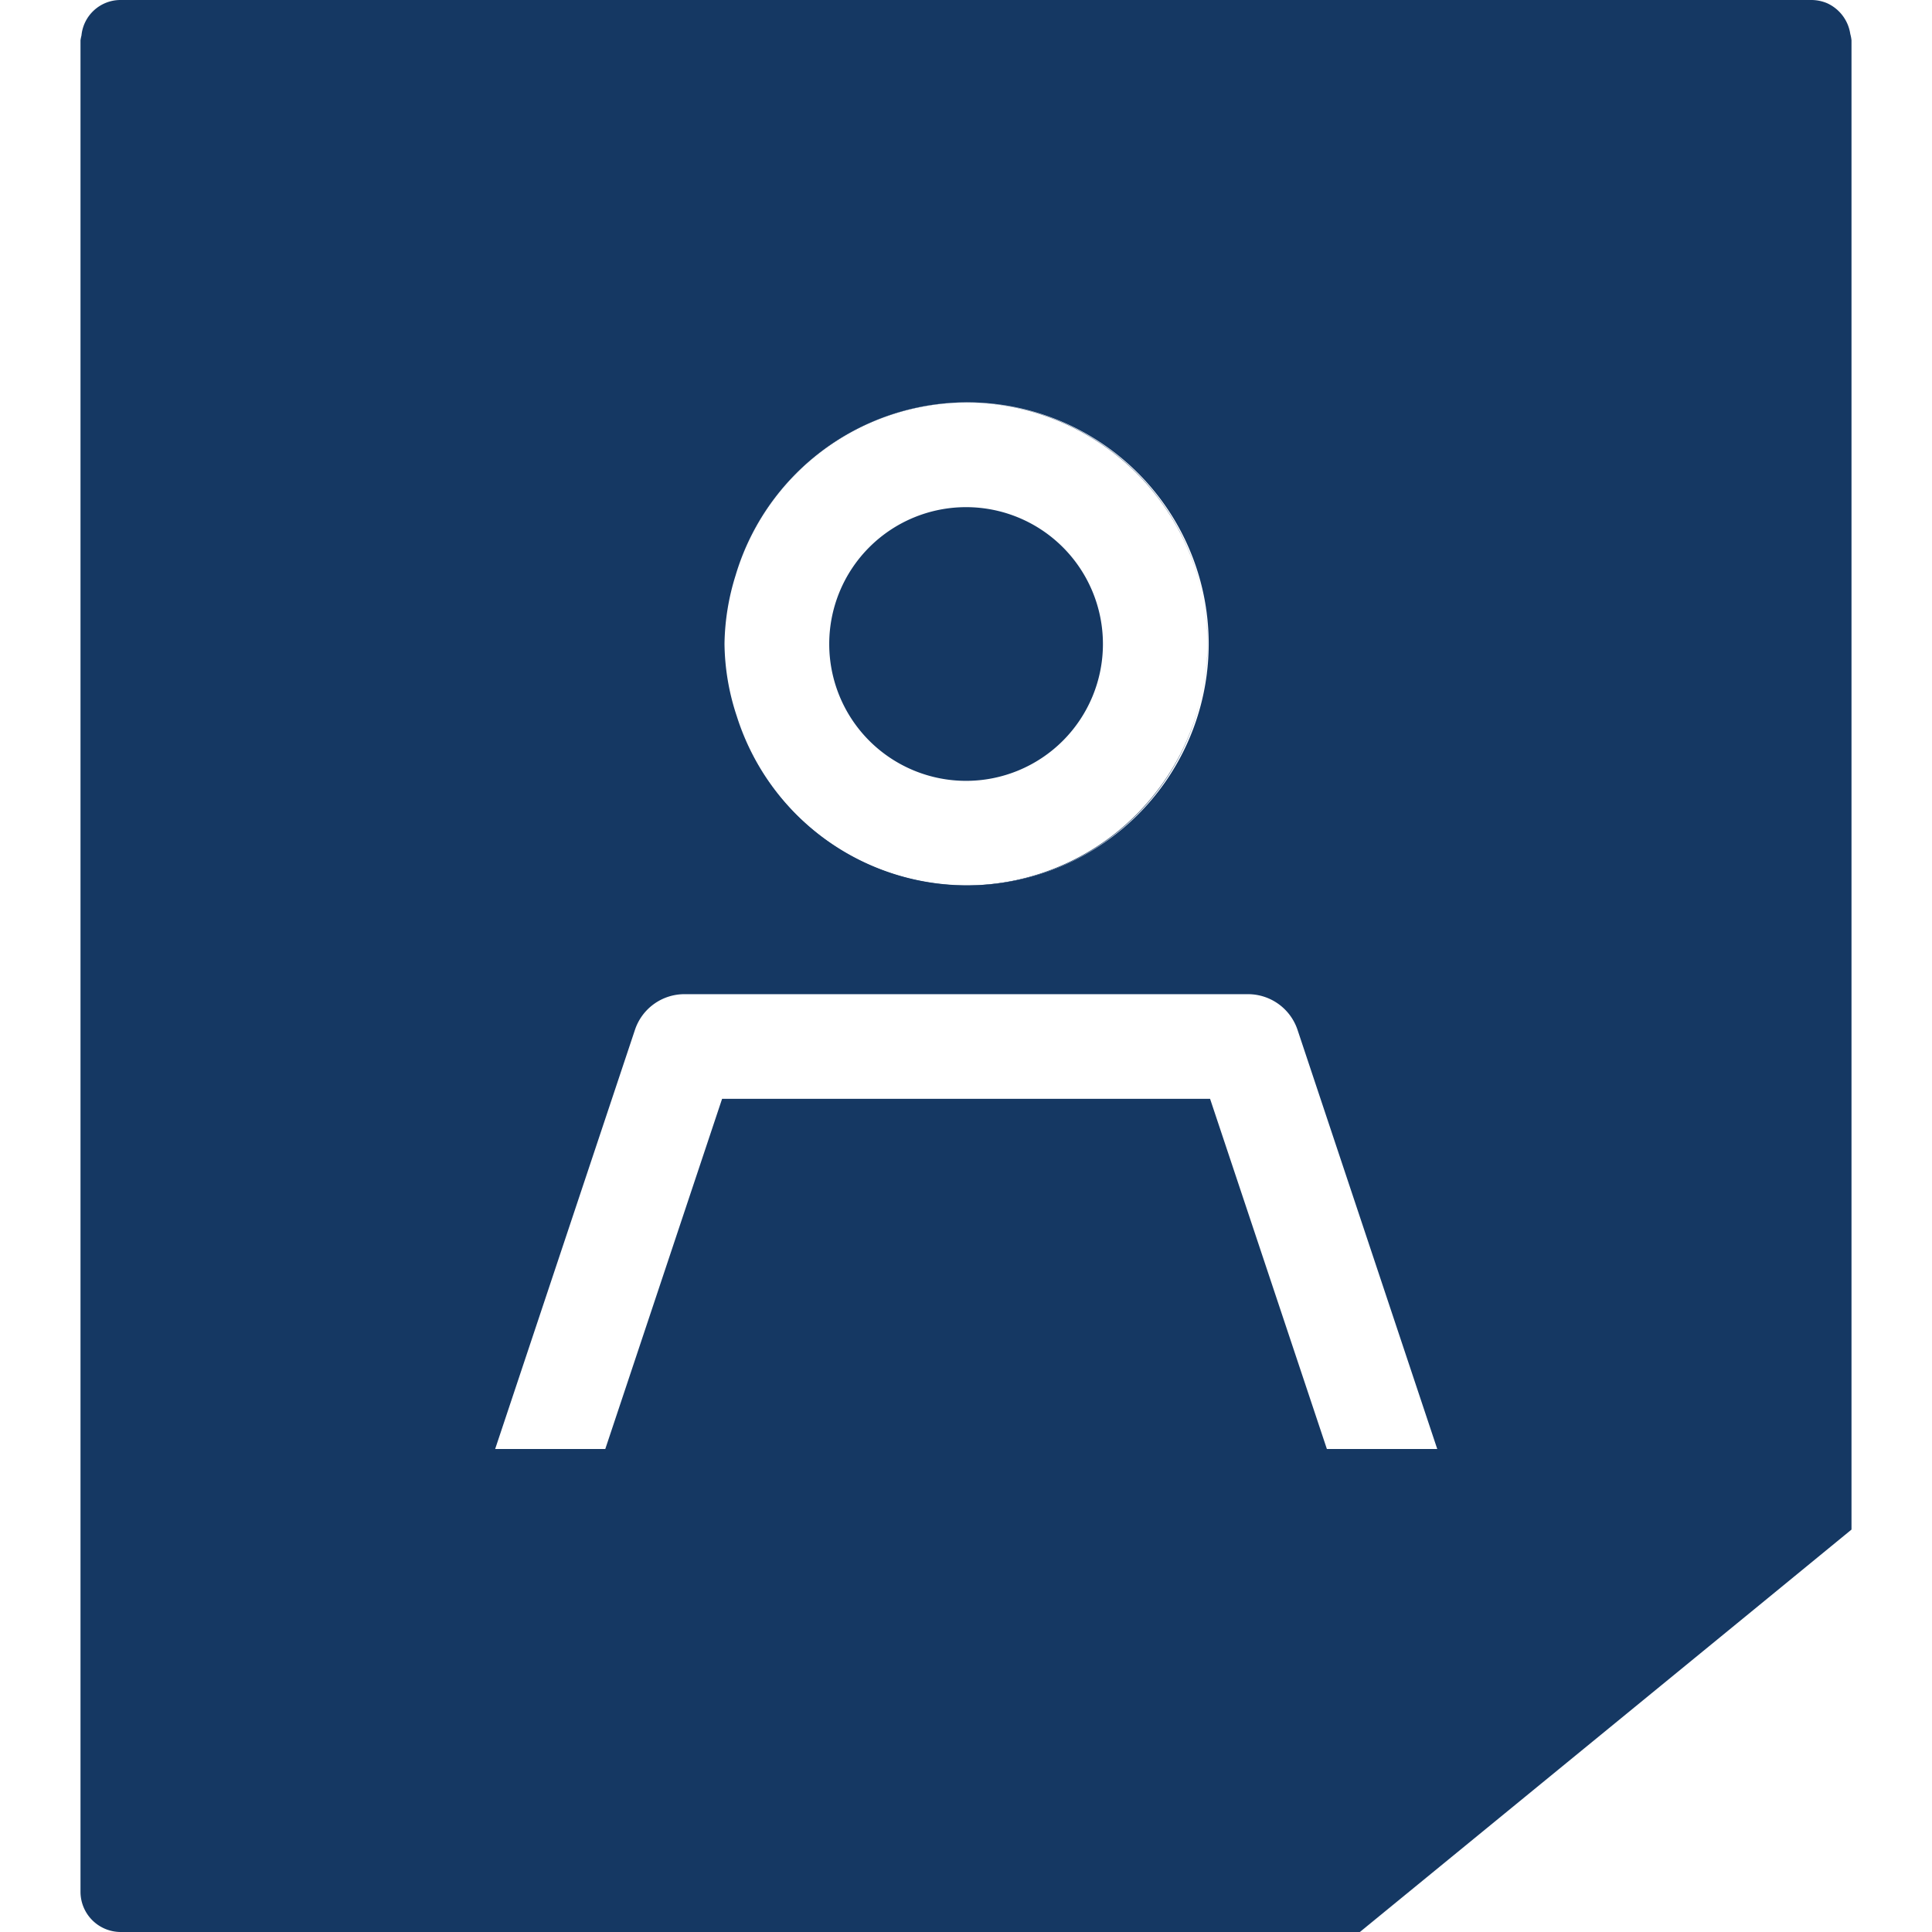<svg id="ic_menu_2_navy" xmlns="http://www.w3.org/2000/svg" width="24" height="24">
    <defs>
        <style>
            .cls-2{fill:#153863}
        </style>
    </defs>
    <path id="사각형_6308" data-name="사각형 6308" class="cls-2" transform="translate(5 18)" d="M0 0h14v2H0z"/>
    <g id="그룹_2769" data-name="그룹 2769" transform="translate(-302.549 -160.945)">
        <path id="패스_3897" data-name="패스 3897" class="cls-2" d="M303.855 160.984a.5.5 0 0 0-.294.4.5.5 0 0 1 .294-.4z"/>
        <path id="패스_3898" data-name="패스 3898" class="cls-2" d="M325.534 161.367a.5.5 0 0 0-.29-.383.5.5 0 0 1 .29.383z"/>
        <path id="패스_3899" data-name="패스 3899" class="cls-2" d="M304.049 184.944a.5.5 0 0 1-.5-.5.5.5 0 0 0 .5.5h15.393l4.955-4.056-4.956 4.055z"/>
        <path id="패스_3900" data-name="패스 3900" class="cls-2" d="M303.549 161.445a.556.556 0 0 1 .012-.059.556.556 0 0 0-.012.059z"/>
        <path id="패스_3901" data-name="패스 3901" class="cls-2" d="M325.534 161.367a.489.489 0 0 1 .015.078.489.489 0 0 0-.015-.078z"/>
        <path id="패스_3902" data-name="패스 3902" class="cls-2" d="M325.049 160.945a.506.506 0 0 1 .195.039.506.506 0 0 0-.195-.039h-21a.505.505 0 0 0-.194.039.5.5 0 0 1 .194-.039z"/>
        <path id="패스_3903" data-name="패스 3903" class="cls-2" d="m325.549 179.946-1.153.944z"/>
        <path id="패스_3904" data-name="패스 3904" class="cls-2" d="M314.55 171.945a2.994 2.994 0 0 1-2.848-2.1 2.984 2.984 0 0 0 5.751-.178 3 3 0 0 1-2.903 2.278z"/>
        <path id="패스_3905" data-name="패스 3905" class="cls-2" d="M314.55 165.945a3 3 0 0 1 2.928 2.362 2.989 2.989 0 0 0-5.791-.215 3 3 0 0 1 2.863-2.147z"/>
        <path id="패스_3906" data-name="패스 3906" class="cls-2" d="M311.549 168.945a2.974 2.974 0 0 1 .138-.853 2.974 2.974 0 0 0-.138.853 2.937 2.937 0 0 0 .153.9 2.937 2.937 0 0 1-.153-.9z"/>
        <path id="패스_3907" data-name="패스 3907" class="cls-2" d="M317.453 169.665a2.786 2.786 0 0 0 .025-1.358 2.818 2.818 0 0 1-.025 1.358z"/>
        <g id="그룹_2768" data-name="그룹 2768">
            <path id="패스_3908" data-name="패스 3908" class="cls-2" d="M325.534 161.367a.5.5 0 0 0-.29-.383.506.506 0 0 0-.195-.039h-21a.487.487 0 0 0-.488.441.556.556 0 0 0-.012.059v23a.5.5 0 0 0 .5.5h15.392l4.956-4.055 1.152-.944v-18.5a.489.489 0 0 0-.015-.079zm-13.847 6.725a3 3 0 1 1 .015 1.751 2.937 2.937 0 0 1-.153-.9 2.974 2.974 0 0 1 .138-.851zm7.345 10.853-1.451-4.35h-6.062l-1.451 4.35H308.7l1.736-5.205a.648.648 0 0 1 .616-.445h7a.649.649 0 0 1 .616.445l1.735 5.205z"/>
            <path id="패스_3909" data-name="패스 3909" class="cls-2" d="M314.55 170.645a1.7 1.7 0 1 0-1.7-1.7 1.7 1.7 0 0 0 1.7 1.7z"/>
        </g>
    </g>
</svg>
